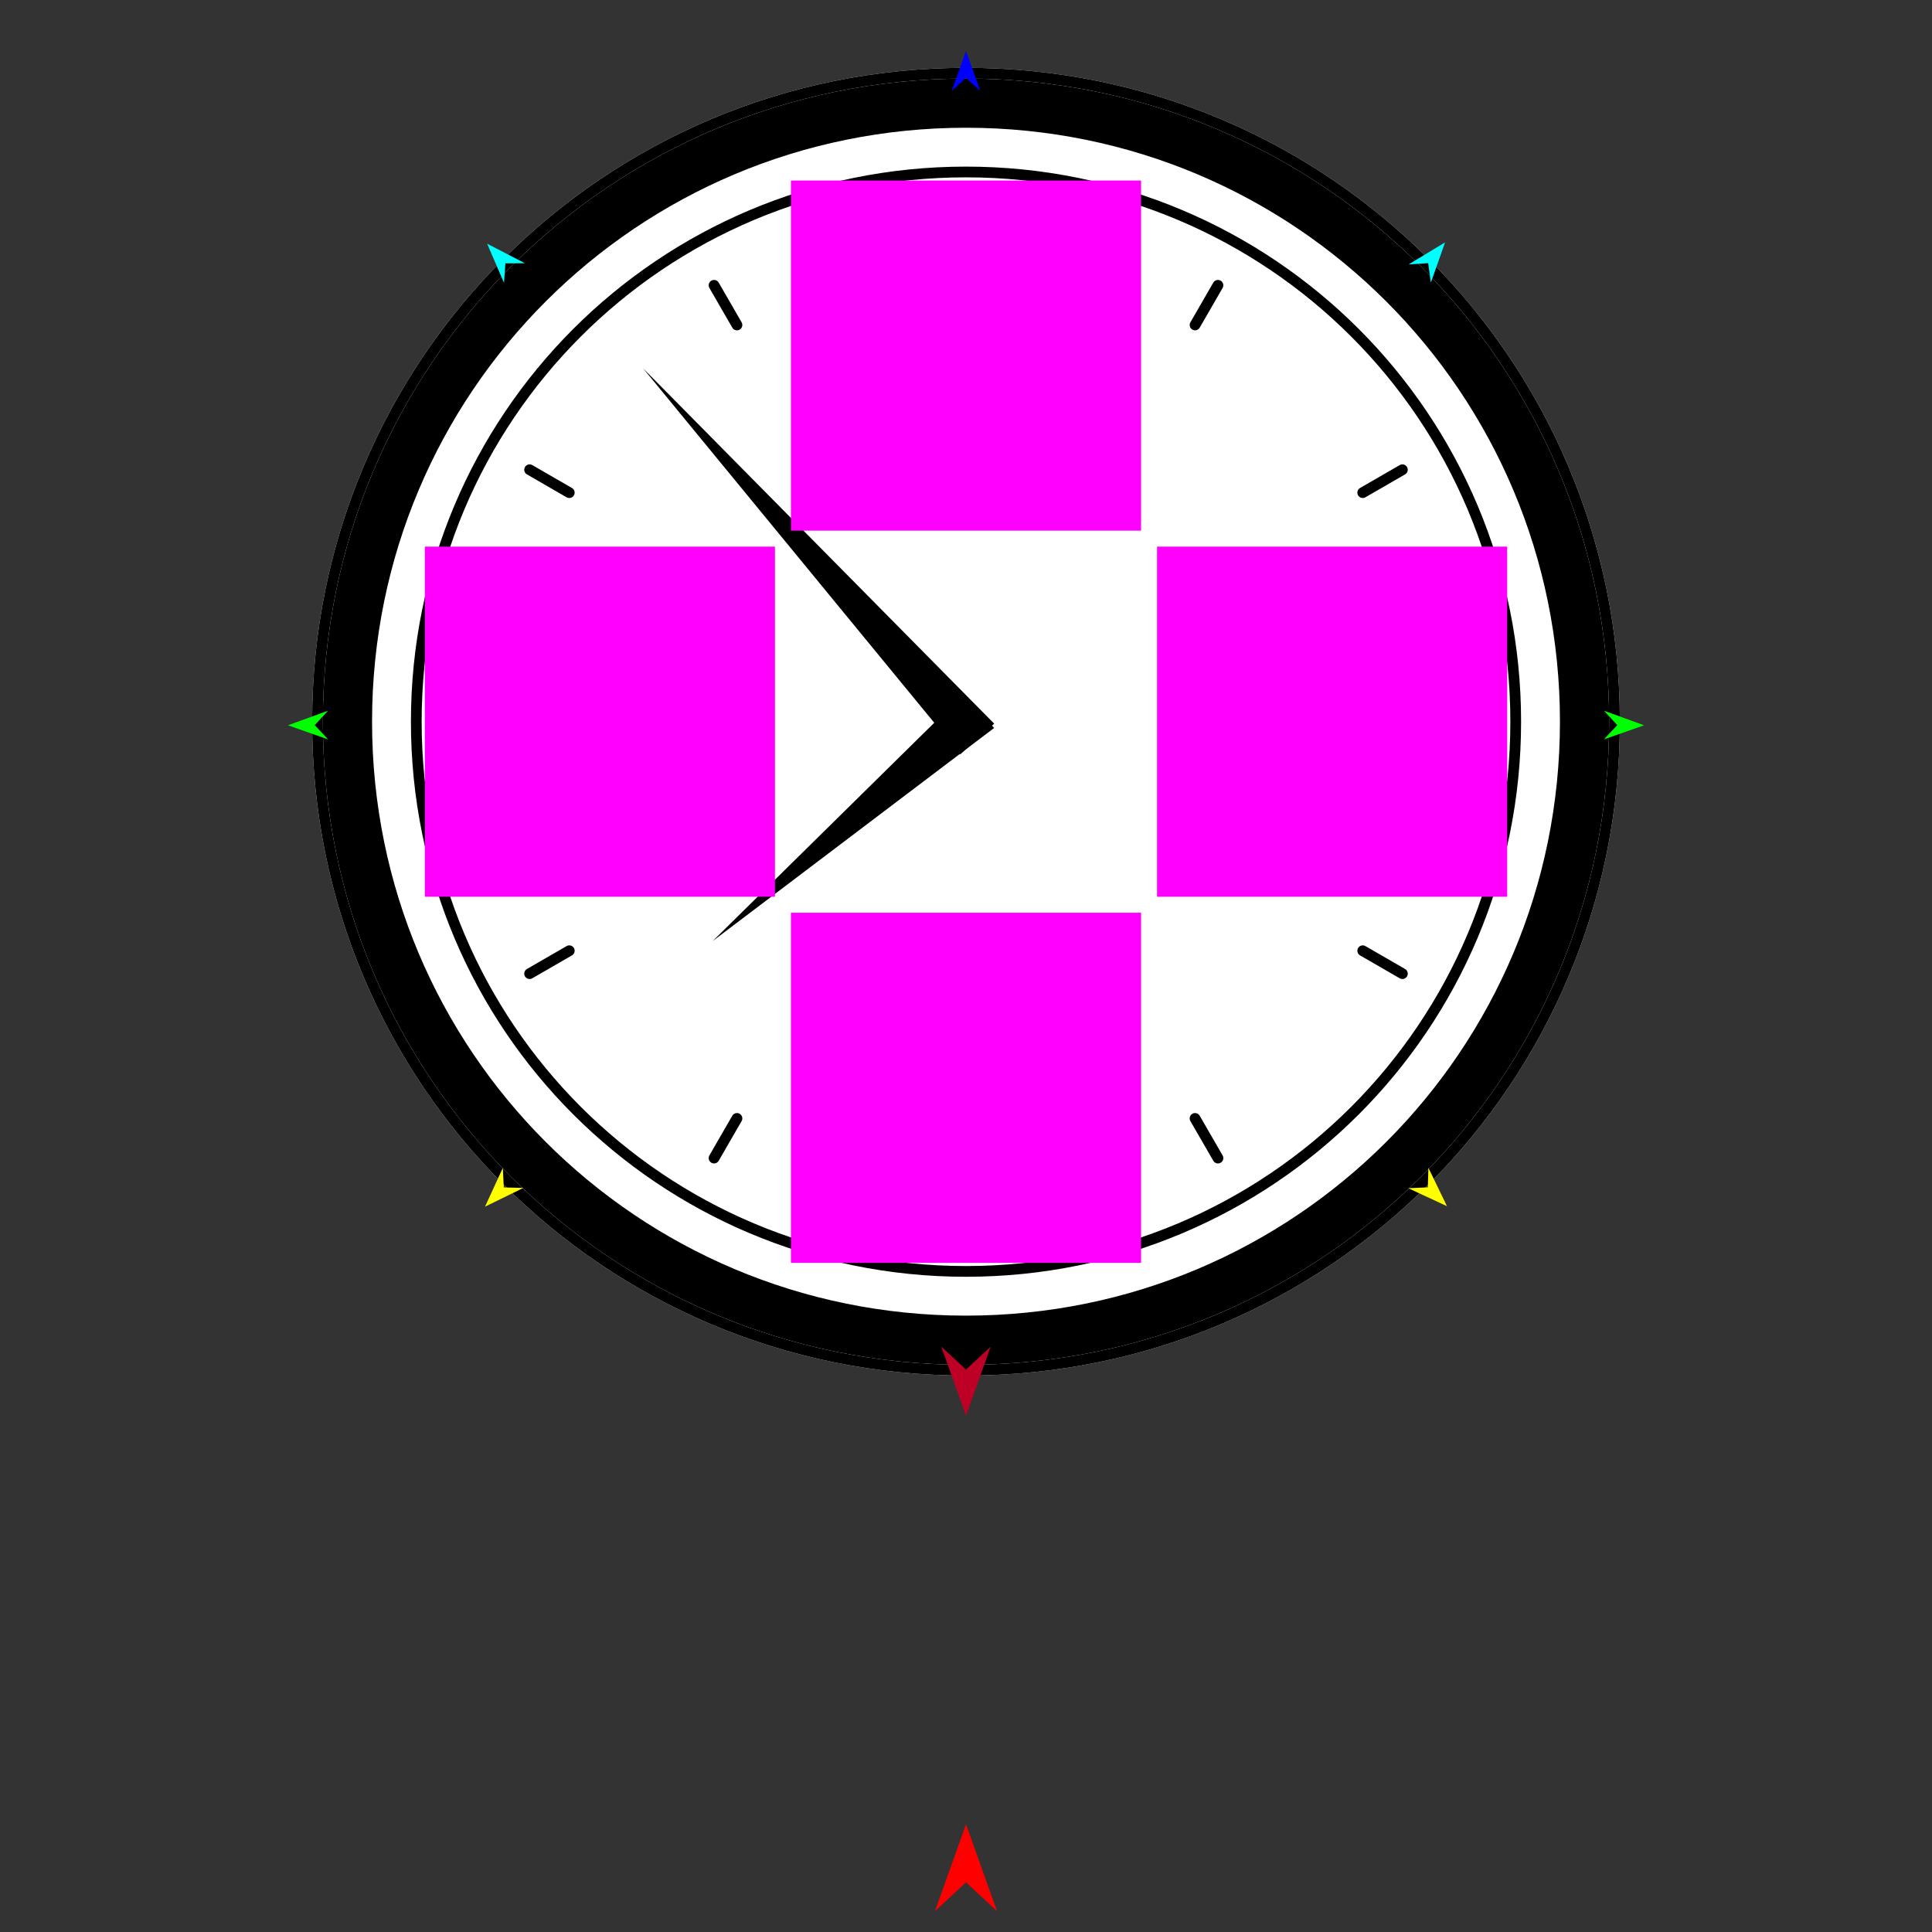 <?xml version="1.0" encoding="utf-8"?>
<!-- Generator: Moho 12.5 build 22414 -->
<!DOCTYPE svg PUBLIC "-//W3C//DTD SVG 1.1//EN" "http://www.w3.org/Graphics/SVG/1.1/DTD/svg11.dtd">
<svg version="1.1" id="Frame_0" xmlns="http://www.w3.org/2000/svg" xmlns:xlink="http://www.w3.org/1999/xlink" width="720px" height="720px">
<rect width="100%" height="100%" fill="#333333" stroke="none"/>
<g id="clock">
<g id="clock">
<path fill="#000000" fill-rule="evenodd" stroke="#ffffff" stroke-width="4" stroke-linecap="round" stroke-linejoin="round" d="M 360.000 510.628 C 493.765 510.628 601.675 402.718 601.675 268.953 C 601.675 135.187 493.765 27.278 360.000 27.278 C 226.235 27.278 118.325 135.187 118.325 268.953 C 118.325 402.718 226.235 510.628 360.000 510.628 Z"/>
<path fill="#ffffff" fill-rule="evenodd" stroke="none" d="M 360.000 492.300 C 483.621 492.300 583.347 392.574 583.347 268.953 C 583.347 145.332 483.621 45.606 360.000 45.606 C 236.379 45.606 136.653 145.332 136.653 268.953 C 136.653 392.574 236.379 492.300 360.000 492.300 Z"/>
<path fill="#ffffff" fill-rule="evenodd" stroke="none" d="M 360.000 473.815 C 473.390 473.815 564.862 382.343 564.862 268.953 C 564.862 155.563 473.390 64.090 360.000 64.090 C 246.610 64.090 155.138 155.563 155.138 268.953 C 155.138 382.343 246.610 473.815 360.000 473.815 Z"/>
<path fill="none" stroke="#000000" stroke-width="4" stroke-linecap="round" stroke-linejoin="round" d="M 197.369 362.848 C 202.297 360.003 207.225 357.157 212.153 354.312 M 522.631 175.058 C 517.703 177.903 512.775 180.748 507.847 183.593 M 266.105 431.584 C 268.950 426.656 271.795 421.728 274.641 416.800 M 453.895 106.321 C 451.050 111.250 448.205 116.178 445.359 121.106 M 522.631 362.848 C 517.703 360.003 512.775 357.157 507.847 354.312 M 197.369 175.058 C 202.297 177.903 207.225 180.748 212.153 183.593 M 453.895 431.584 C 451.050 426.656 448.205 421.728 445.359 416.800 M 266.105 106.321 C 268.950 111.250 271.795 116.178 274.641 121.106 M 172.210 268.953 C 177.900 268.953 183.591 268.953 189.282 268.953 M 547.790 268.953 C 542.100 268.953 536.409 268.953 530.719 268.953 M 360.000 456.743 C 360.000 451.053 360.000 445.362 360.000 439.671 M 360.000 81.162 C 360.000 86.853 360.000 92.544 360.000 98.234 M 155.138 268.953 C 155.138 382.343 246.610 473.815 360.000 473.815 C 473.390 473.815 564.862 382.343 564.862 268.953 C 564.862 155.563 473.390 64.090 360.000 64.090 C 246.610 64.090 155.138 155.563 155.138 268.953 "/>
<path fill="#000000" fill-rule="evenodd" stroke="none" d="M 239.659 137.260 C 239.672 137.273 370.494 269.672 370.507 269.686 C 370.506 269.687 357.845 281.134 357.843 281.135 C 357.832 281.120 239.671 137.274 239.659 137.260 Z"/>
<path fill="#000000" fill-rule="evenodd" stroke="none" d="M 265.579 350.722 C 265.589 350.714 370.461 271.311 370.471 271.303 C 370.470 271.301 359.245 258.443 359.244 258.442 C 359.234 258.451 265.588 350.713 265.579 350.722 Z"/>
<path fill="none" stroke="#000000" stroke-width="4" stroke-linecap="round" stroke-linejoin="round" d="M 136.653 268.953 C 136.653 392.574 236.379 492.300 360.000 492.300 C 483.621 492.300 583.347 392.574 583.347 268.953 C 583.347 145.332 483.621 45.606 360.000 45.606 C 236.379 45.606 136.653 145.332 136.653 268.953 "/>
<path fill="none" stroke="#000000" stroke-width="4" stroke-linecap="round" stroke-linejoin="round" d="M 118.325 268.953 C 118.325 402.718 226.235 510.628 360.000 510.628 C 493.765 510.628 601.675 402.718 601.675 268.953 C 601.675 135.187 493.765 27.278 360.000 27.278 C 226.235 27.278 118.325 135.187 118.325 268.953 "/>
</g>
<g id="specs_2">
<path fill="#ff00ff" fill-rule="evenodd" stroke="none" d="M 431.197 334.194 C 431.210 334.194 561.667 334.194 561.680 334.194 C 561.680 334.181 561.680 203.724 561.680 203.711 C 561.667 203.711 431.210 203.711 431.197 203.711 C 431.197 203.724 431.197 334.181 431.197 334.194 Z"/>
<path fill="#ff0000" fill-rule="evenodd" stroke="none" d="M 360.000 679.862 C 360.001 679.866 371.559 712.228 371.560 712.231 C 371.559 712.230 360.001 701.476 360.000 701.475 C 359.999 701.476 348.441 712.230 348.440 712.231 C 348.441 712.228 359.999 679.866 360.000 679.862 Z"/>
<path fill="#0000ff" fill-rule="evenodd" stroke="none" d="M 360.000 18.992 C 360.001 18.993 365.342 33.949 365.342 33.951 C 365.342 33.950 360.001 28.981 360.000 28.980 C 359.999 28.981 354.658 33.950 354.658 33.951 C 354.658 33.949 359.999 18.993 360.000 18.992 Z"/>
<path fill="#00ff00" fill-rule="evenodd" stroke="none" d="M 107.303 270.291 C 107.305 270.290 122.234 264.873 122.235 264.872 C 122.235 264.873 117.292 270.240 117.292 270.240 C 117.292 270.241 122.289 275.557 122.289 275.557 C 122.288 275.557 107.305 270.291 107.303 270.291 Z"/>
<path fill="#ffff00" fill-rule="evenodd" stroke="none" d="M 180.763 449.674 C 180.764 449.673 187.392 435.241 187.393 435.239 C 187.393 435.240 187.742 442.528 187.742 442.529 C 187.743 442.529 195.036 442.705 195.037 442.705 C 195.035 442.706 180.765 449.673 180.763 449.674 Z"/>
<path fill="#ffff00" fill-rule="evenodd" stroke="none" d="M 539.237 449.497 C 539.236 449.496 532.320 435.200 532.319 435.198 C 532.319 435.199 532.116 442.492 532.116 442.493 C 532.116 442.493 524.827 442.816 524.826 442.816 C 524.827 442.817 539.235 449.497 539.237 449.497 Z"/>
<path fill="#00ff00" fill-rule="evenodd" stroke="none" d="M 612.697 270.291 C 612.695 270.290 597.766 264.873 597.765 264.872 C 597.765 264.873 602.708 270.240 602.708 270.240 C 602.708 270.241 597.711 275.557 597.711 275.557 C 597.712 275.557 612.695 270.291 612.697 270.291 Z"/>
<path fill="#00ffff" fill-rule="evenodd" stroke="none" d="M 538.544 90.321 C 538.544 90.323 533.242 105.293 533.241 105.295 C 533.241 105.294 532.237 98.067 532.237 98.067 C 532.236 98.067 524.957 98.547 524.956 98.547 C 524.957 98.547 538.543 90.322 538.544 90.321 Z"/>
<path fill="#00ffff" fill-rule="evenodd" stroke="none" d="M 181.538 90.818 C 181.539 90.819 187.827 105.403 187.828 105.404 C 187.828 105.403 188.348 98.126 188.348 98.125 C 188.349 98.125 195.644 98.119 195.645 98.119 C 195.644 98.119 181.540 90.818 181.538 90.818 Z"/>
<path fill="#be0027" fill-rule="evenodd" stroke="none" d="M 360.000 527.603 C 360.001 527.600 369.196 501.853 369.197 501.850 C 369.196 501.851 360.001 510.407 360.000 510.408 C 359.999 510.407 350.804 501.851 350.803 501.850 C 350.804 501.853 359.999 527.600 360.000 527.603 Z"/>
<path fill="#ff00ff" fill-rule="evenodd" stroke="none" d="M 158.320 334.195 C 158.333 334.195 288.790 334.195 288.803 334.195 C 288.803 334.182 288.803 203.724 288.803 203.711 C 288.790 203.711 158.333 203.711 158.320 203.711 C 158.320 203.724 158.320 334.182 158.320 334.195 Z"/>
<path fill="#ff00ff" fill-rule="evenodd" stroke="none" d="M 294.758 340.150 C 294.758 340.163 294.758 470.620 294.758 470.633 C 294.771 470.633 425.229 470.633 425.242 470.633 C 425.242 470.620 425.242 340.163 425.242 340.150 C 425.229 340.150 294.771 340.150 294.758 340.150 Z"/>
<path fill="#ff00ff" fill-rule="evenodd" stroke="none" d="M 294.758 67.272 C 294.758 67.285 294.758 197.743 294.758 197.756 C 294.771 197.756 425.229 197.756 425.242 197.756 C 425.242 197.743 425.242 67.285 425.242 67.272 C 425.229 67.272 294.771 67.272 294.758 67.272 Z"/>
</g>
</g>
</svg>
